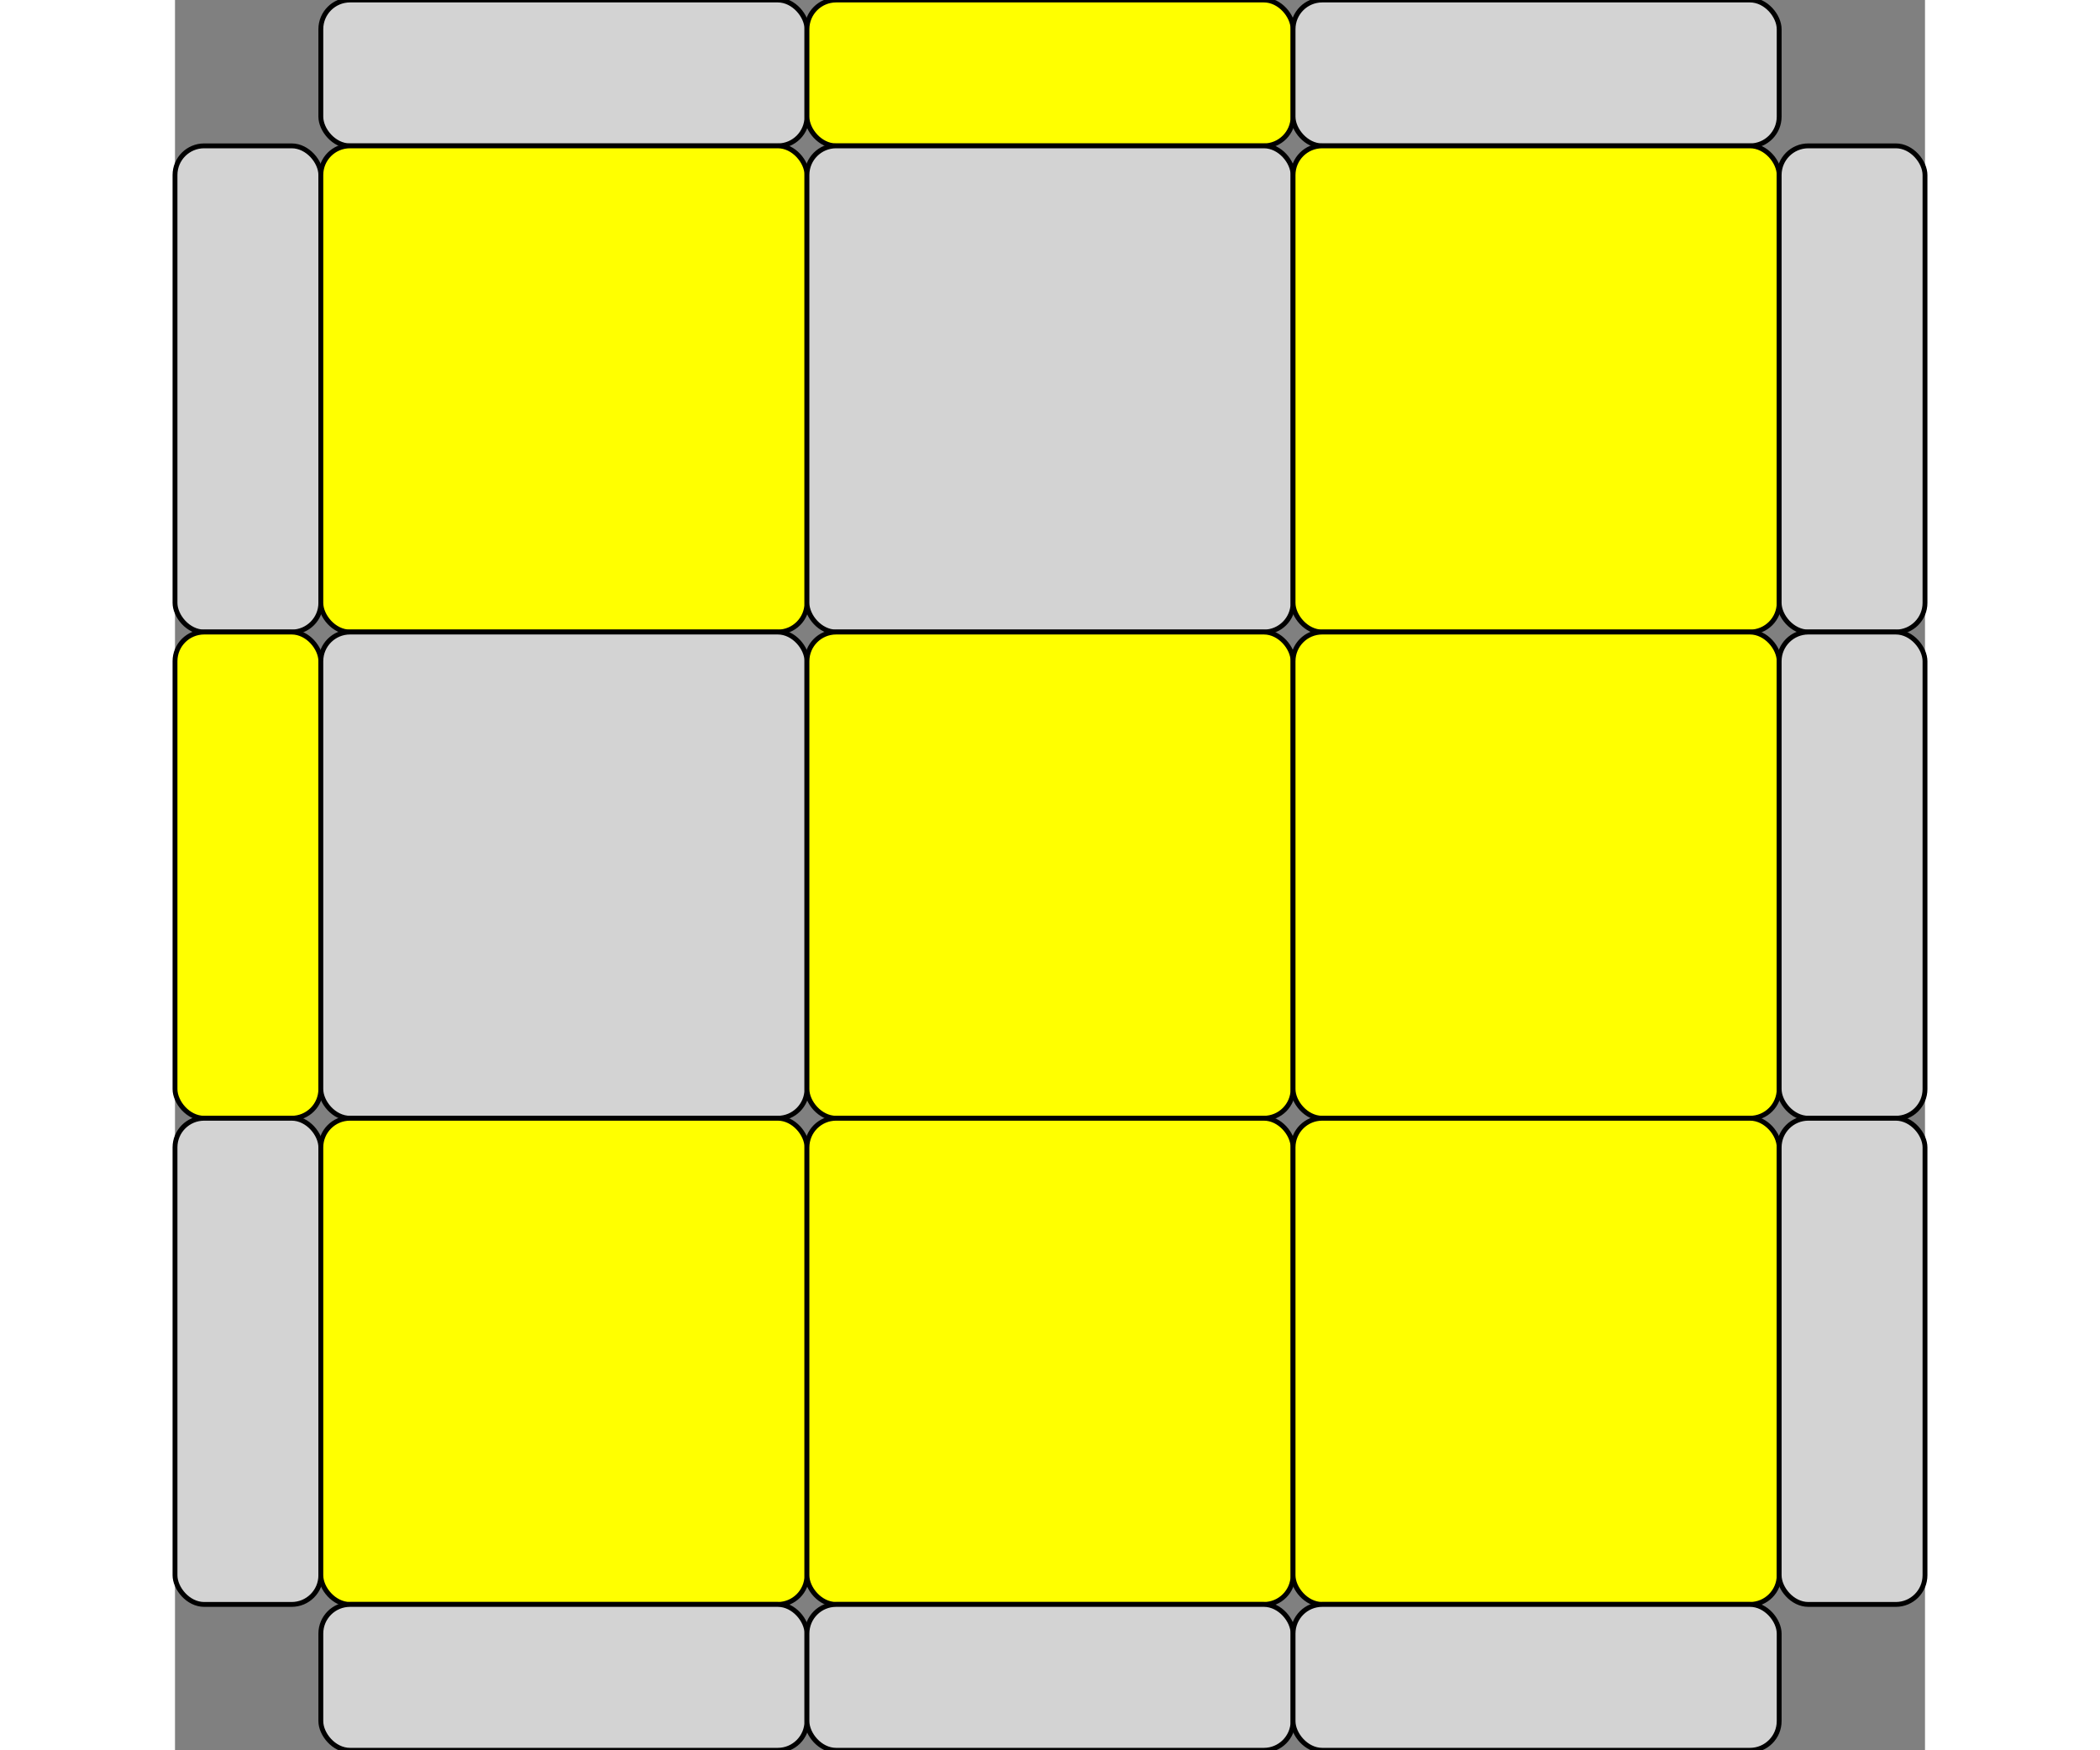 <svg xmlns="http://www.w3.org/2000/svg" xmlns:xlink="http://www.w3.org/1999/xlink" height="300" viewBox="0 0 360 360" version="1.1">
  <rect x="0" y="0" width="360" height="360" fill="#808080" stroke="none"/>
  <!-- <rect x="15" y="15" width="330" height="330" fill="black"/> -->

  <!-- <rect x="0" y="0" width="30" height="30" stroke="black" stroke-width="1" fill="lightgray" rx="6" ry="6"/> -->
  <rect x="30" y="0" width="100" height="30" stroke="black" stroke-width="1" fill="lightgray" rx="6" ry="6"/>
  <rect x="130" y="0" width="100" height="30" stroke="black" stroke-width="1" fill="yellow" rx="6" ry="6"/>
  <rect x="230" y="0" width="100" height="30" stroke="black" stroke-width="1" fill="lightgray" rx="6" ry="6"/>
  <!-- <rect x="330" y="0" width="30" height="30" stroke="black" stroke-width="1" fill="lightgray" rx="6" ry="6"/> -->

  <rect x="0" y="30" width="30" height="100" stroke="black" stroke-width="1" fill="lightgray" rx="6" ry="6"/>
  <rect x="30" y="30" width="100" height="100" stroke="black" stroke-width="1" fill="yellow" rx="6" ry="6"/>
  <rect x="130" y="30" width="100" height="100" stroke="black" stroke-width="1" fill="lightgray" rx="6" ry="6"/>
  <rect x="230" y="30" width="100" height="100" stroke="black" stroke-width="1" fill="yellow" rx="6" ry="6"/>
  <rect x="330" y="30" width="30" height="100" stroke="black" stroke-width="1" fill="lightgray" rx="6" ry="6"/>

  <rect x="0" y="130" width="30" height="100" stroke="black" stroke-width="1" fill="yellow" rx="6" ry="6"/>
  <rect x="30" y="130" width="100" height="100" stroke="black" stroke-width="1" fill="lightgray" rx="6" ry="6"/>
  <rect x="130" y="130" width="100" height="100" stroke="black" stroke-width="1" fill="yellow" rx="6" ry="6"/>
  <rect x="230" y="130" width="100" height="100" stroke="black" stroke-width="1" fill="yellow" rx="6" ry="6"/>
  <rect x="330" y="130" width="30" height="100" stroke="black" stroke-width="1" fill="lightgray" rx="6" ry="6"/>

  <rect x="0" y="230" width="30" height="100" stroke="black" stroke-width="1" fill="lightgray" rx="6" ry="6"/>
  <rect x="30" y="230" width="100" height="100" stroke="black" stroke-width="1" fill="yellow" rx="6" ry="6"/>
  <rect x="130" y="230" width="100" height="100" stroke="black" stroke-width="1" fill="yellow" rx="6" ry="6"/>
  <rect x="230" y="230" width="100" height="100" stroke="black" stroke-width="1" fill="yellow" rx="6" ry="6"/>
  <rect x="330" y="230" width="30" height="100" stroke="black" stroke-width="1" fill="lightgray" rx="6" ry="6"/>

  <!-- <rect x="0" y="330" width="30" height="30" stroke="black" stroke-width="1" fill="lightgray" rx="6" ry="6"/> -->
  <rect x="30" y="330" width="100" height="30" stroke="black" stroke-width="1" fill="lightgray" rx="6" ry="6"/>
  <rect x="130" y="330" width="100" height="30" stroke="black" stroke-width="1" fill="lightgray" rx="6" ry="6"/>
  <rect x="230" y="330" width="100" height="30" stroke="black" stroke-width="1" fill="lightgray" rx="6" ry="6"/>
  <!-- <rect x="330" y="330" width="30" height="30" stroke="black" stroke-width="1" fill="lightgray" rx="6" ry="6"/> -->
</svg>
